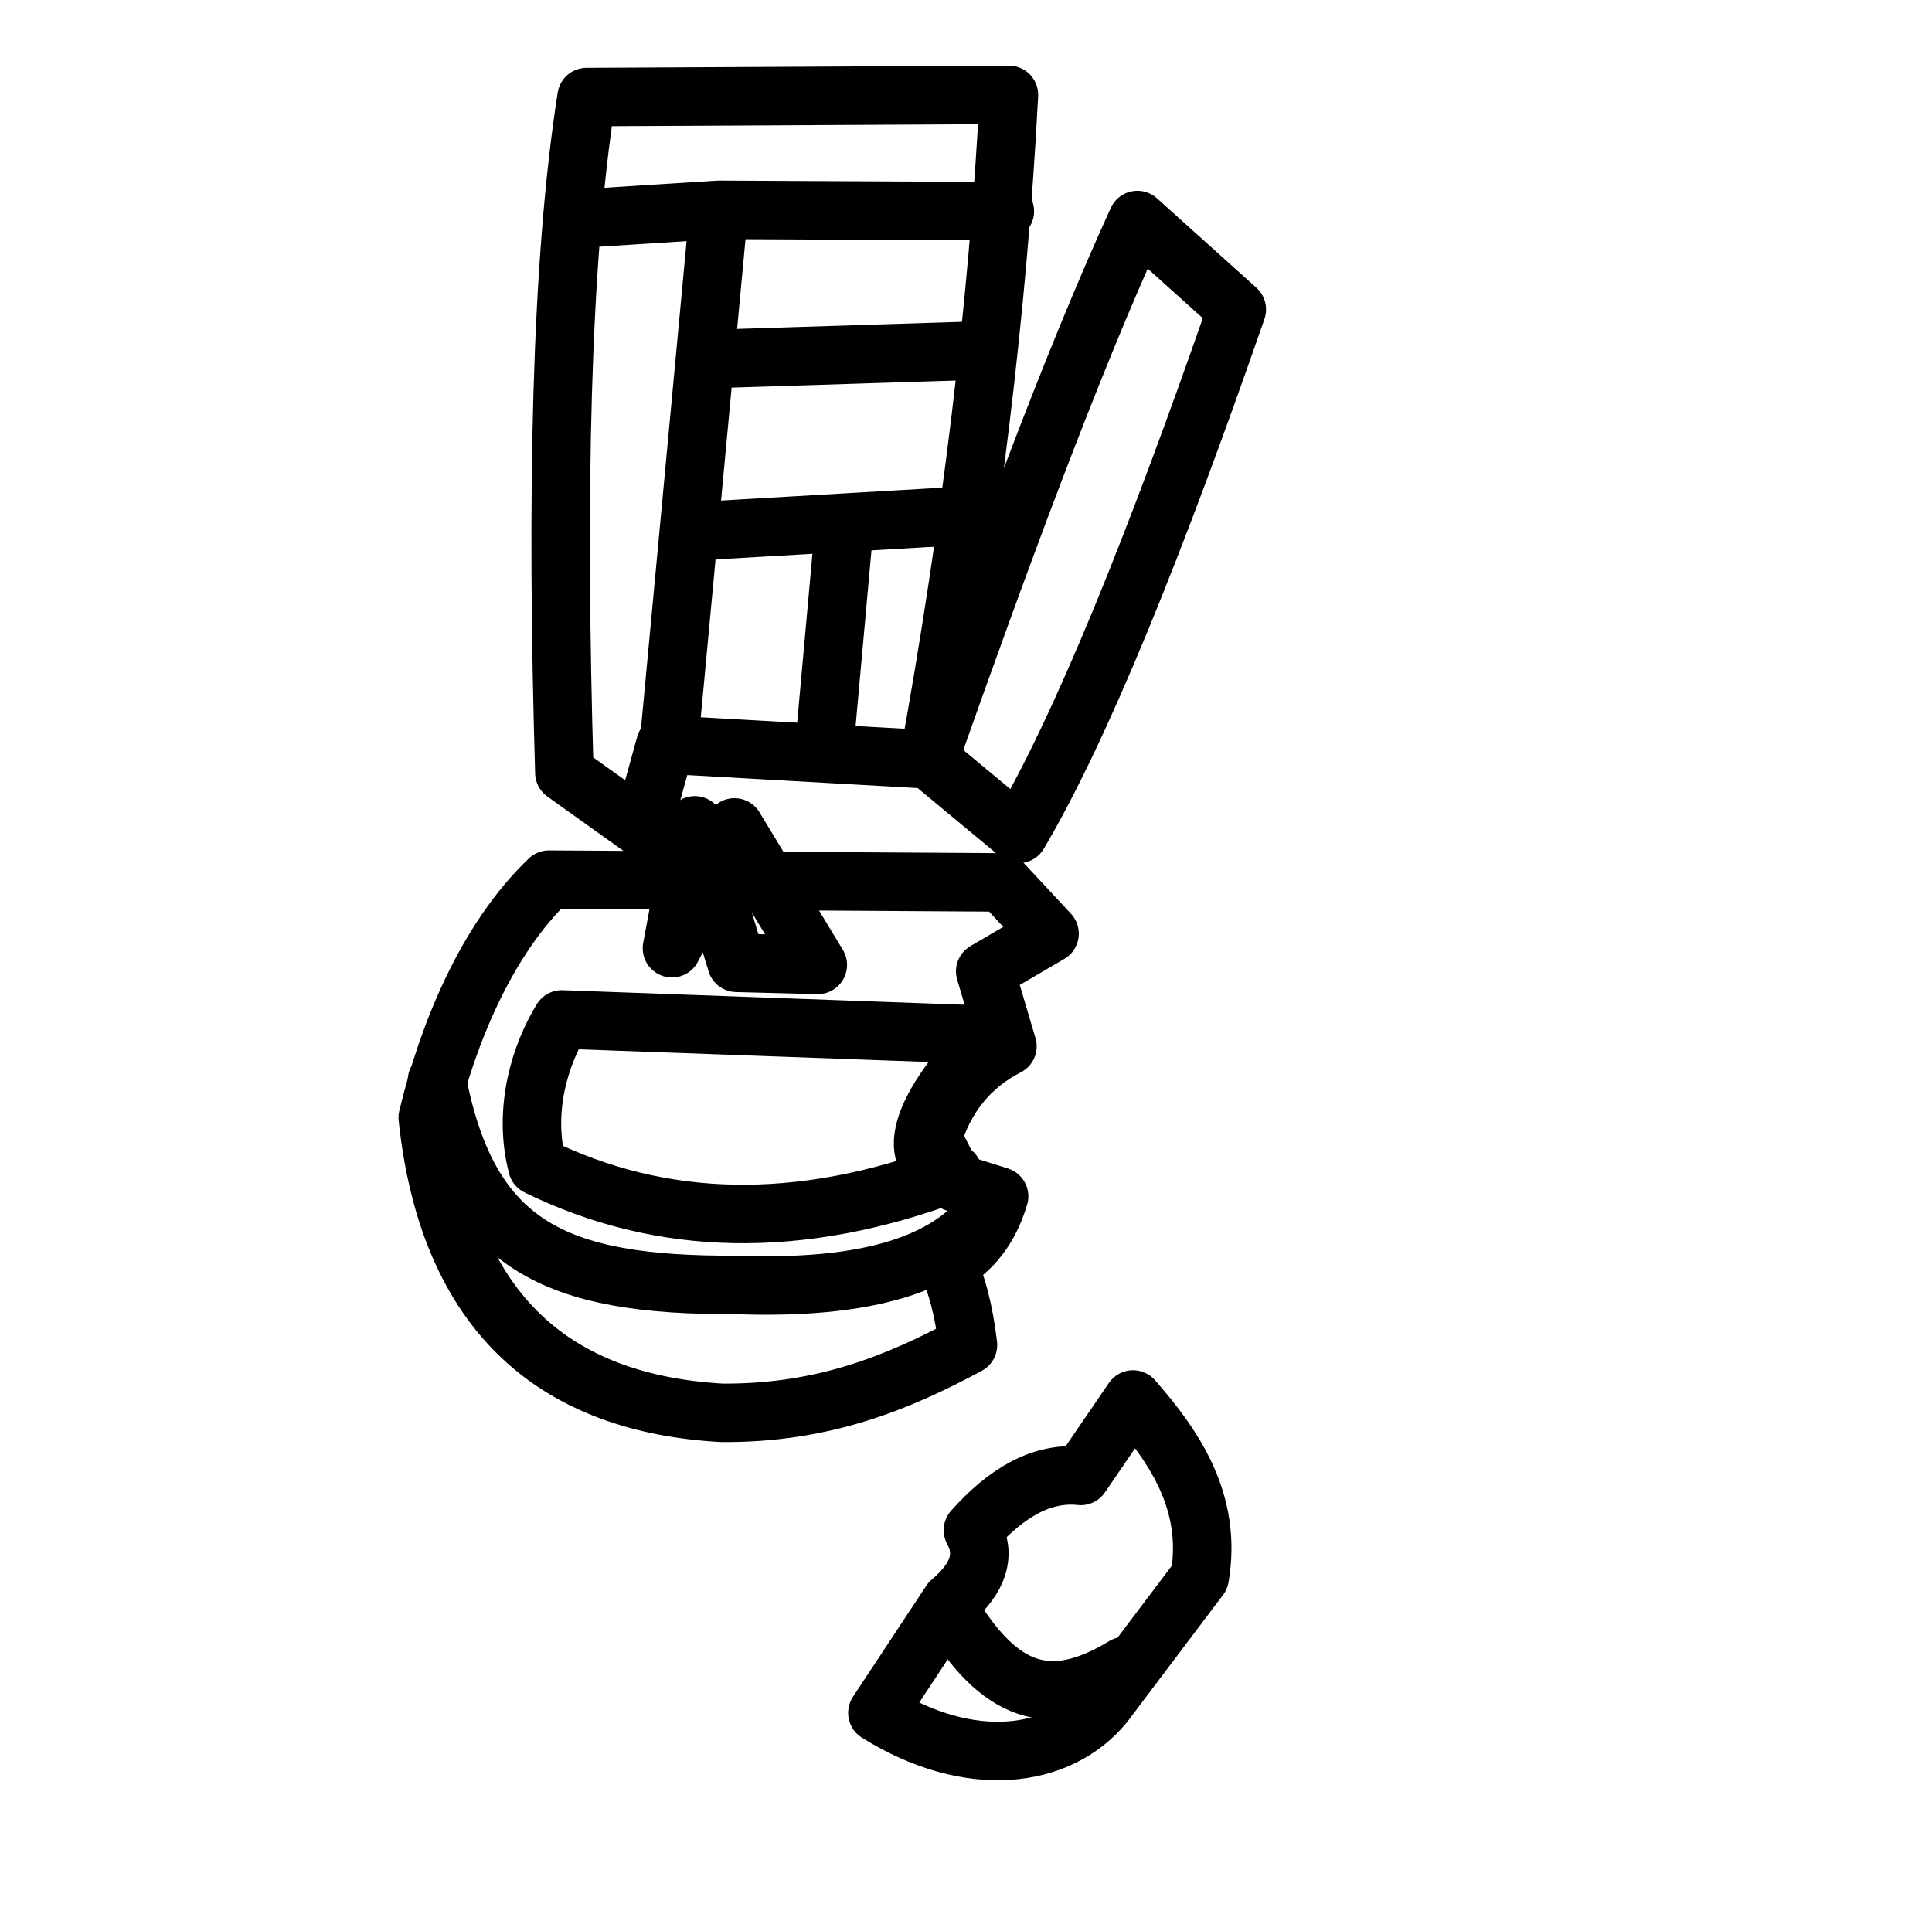 <?xml version="1.0" encoding="UTF-8" standalone="no"?>
<!DOCTYPE svg PUBLIC "-//W3C//DTD SVG 1.1//EN" "http://www.w3.org/Graphics/SVG/1.1/DTD/svg11.dtd">
<svg width="100%" height="100%" viewBox="0 0 257 256" version="1.1" xmlns="http://www.w3.org/2000/svg" xmlns:xlink="http://www.w3.org/1999/xlink" xml:space="preserve" xmlns:serif="http://www.serif.com/" style="fill-rule:evenodd;clip-rule:evenodd;stroke-linecap:round;stroke-linejoin:round;stroke-miterlimit:1.5;">
    <g transform="matrix(1,0,0,1,-356,0)">
        <g id="_50-" serif:id="50%" transform="matrix(1,0,0,1,-0.162,0)">
            <rect x="356.162" y="0" width="256.162" height="255.349" style="fill:none;"/>
            <g id="sink">
                <g transform="matrix(1,0,0,1,0.162,0)">
                    <path d="M489.273,117.399L429.028,117.029C420.707,124.958 415.544,137.613 412.899,148.696C415.72,175.159 430.243,186.73 451.988,187.962C465.556,188.078 475.611,183.875 484.764,178.944C484.22,174.307 483.263,170.911 482.088,168.167C485.265,166.373 487.619,163.48 488.903,159.163L483.064,157.336L480.033,151.402C481.77,145.747 485.121,141.706 490.012,139.205L487.055,129.226L495.615,124.214L489.273,117.399Z" style="fill:none;stroke:black;stroke-width:7.78px;"/>
                </g>
                <g transform="matrix(1,0,0,1,0.162,0)">
                    <path d="M414.126,143.744C418.391,165.792 429.888,171.054 453.866,170.946C470.577,171.556 483.281,168.603 488.637,159.119" style="fill:none;stroke:black;stroke-width:7.78px;"/>
                </g>
                <g transform="matrix(1,0,0,1,341.232,4.435)">
                    <path d="M123.717,123.939L112.63,105.644L104.314,121.721L107.363,105.367L112.907,123.662L123.717,123.939Z" style="fill:none;stroke:black;stroke-width:7.78px;"/>
                </g>
                <g transform="matrix(1,0,0,1,0.162,0)">
                    <path d="M487.795,137.697L430.729,135.627C427.966,140.126 425.504,147.487 427.476,155.142C443.957,163.238 462.345,163.703 482.768,156.029C476.64,155.354 477.045,148.624 487.795,137.697Z" style="fill:none;stroke:black;stroke-width:7.78px;"/>
                </g>
                <g transform="matrix(1,0,0,1,0.162,0)">
                    <path d="M506.718,186.188L499.766,196.359C494.561,195.799 489.838,198.613 485.421,203.572C487.155,206.746 486.258,209.921 482.472,213.095L472.715,227.879C484.998,235.557 496.899,233.999 502.874,226.696L515.589,209.843C517.307,199.758 512.096,192.331 506.718,186.188Z" style="fill:none;stroke:black;stroke-width:7.78px;"/>
                </g>
                <g transform="matrix(1,0,0,1,0.162,0)">
                    <path d="M482.177,213.982C488.888,225.315 495.67,227.684 505.535,221.67" style="fill:none;stroke:black;stroke-width:7.78px;"/>
                </g>
            </g>
            <g id="mirror">
                <g transform="matrix(1,0,0,1,0.162,0)">
                    <path d="M434.031,12.92L490.21,12.625C488.743,41.053 485.069,70.586 479.565,101.033C489.005,74.39 498.366,48.836 507.3,29.277L520.523,41.175C509.673,72.424 499.826,96.853 491.499,110.944L479.565,101.033L444.509,99.058L441.423,110.199L431.074,102.807C429.989,66.172 430.574,34.92 434.031,12.92Z" style="fill:none;stroke:black;stroke-width:7.78px;"/>
                </g>
                <g transform="matrix(1,0,0,1,0.162,0)">
                    <path d="M432.117,29.159L451.629,27.917L445.006,98.691L451.629,27.917L489.666,28.106" style="fill:none;stroke:black;stroke-width:7.78px;"/>
                </g>
                <g transform="matrix(1,0,0,1,0.162,0)">
                    <path d="M449.926,47.787L485.881,46.651" style="fill:none;stroke:black;stroke-width:7.78px;"/>
                </g>
                <g transform="matrix(1,0,0,1,0.162,0)">
                    <path d="M448.602,70.684L484.367,68.603" style="fill:none;stroke:black;stroke-width:7.78px;"/>
                </g>
                <g transform="matrix(1,0,0,1,0.162,0)">
                    <path d="M468.282,70.306L465.633,99.637" style="fill:none;stroke:black;stroke-width:7.78px;"/>
                </g>
            </g>
        </g>
    </g>
</svg>
